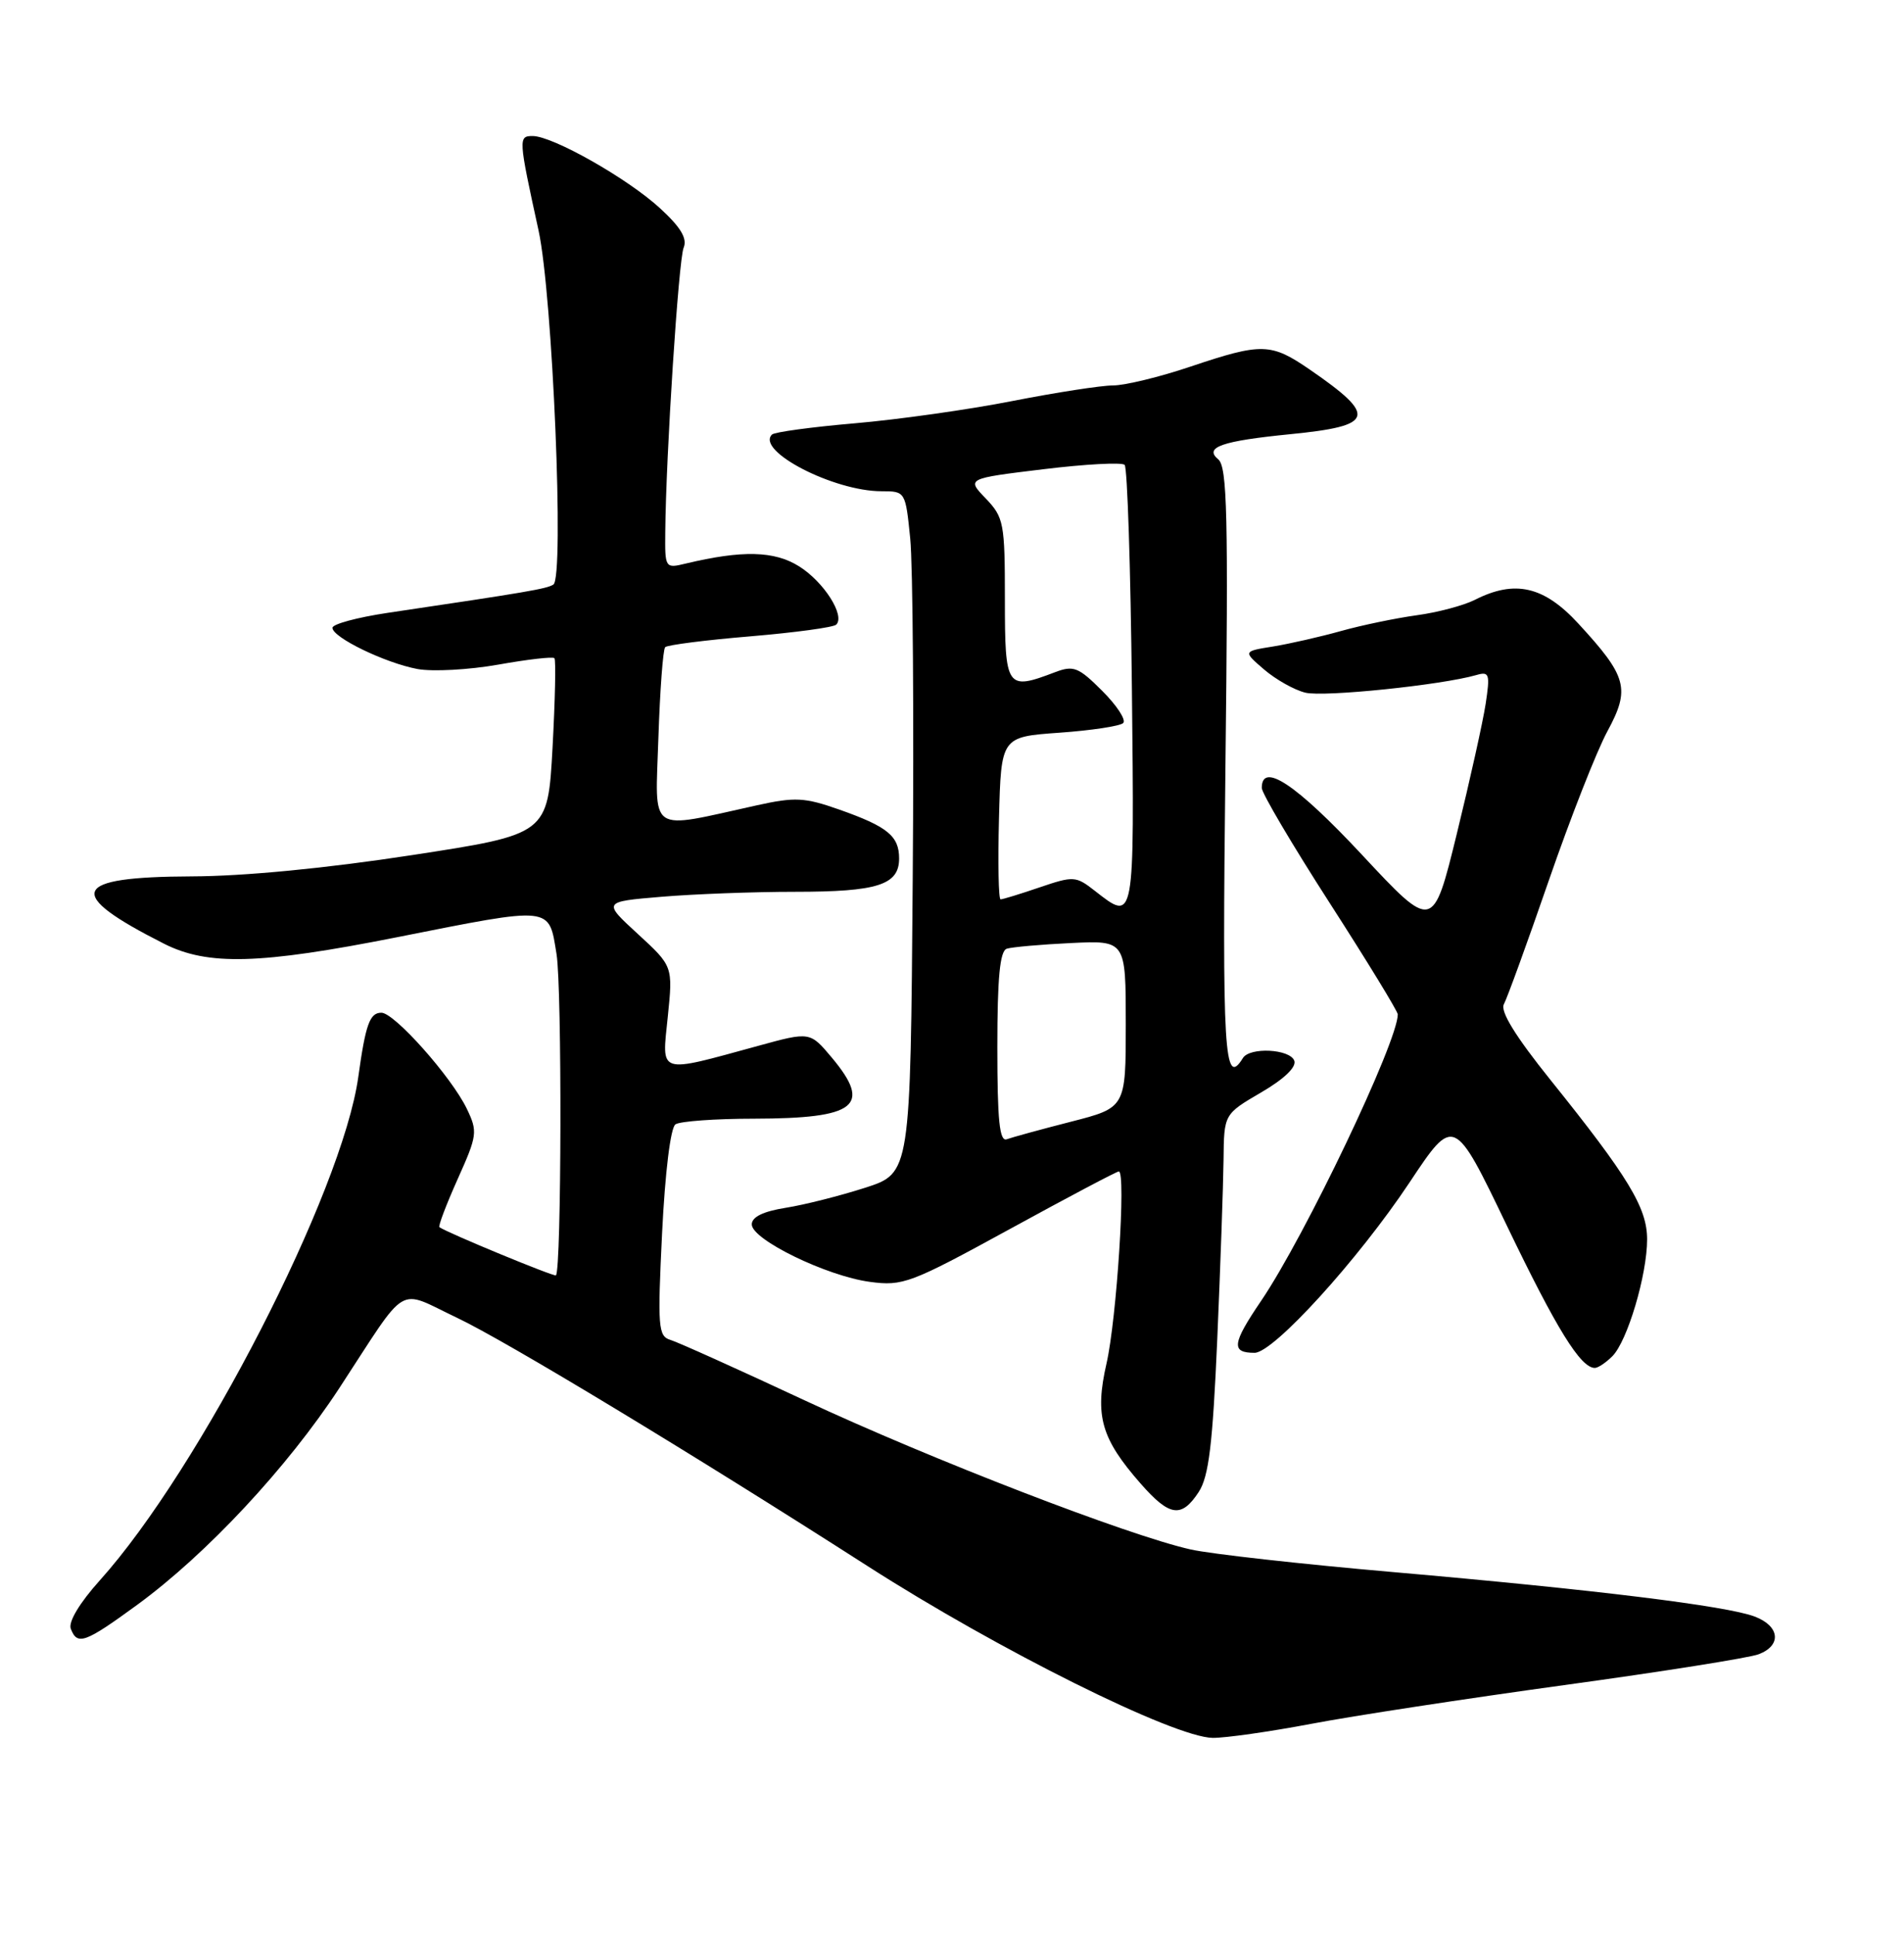 <?xml version="1.0" encoding="UTF-8" standalone="no"?>
<!DOCTYPE svg PUBLIC "-//W3C//DTD SVG 1.1//EN" "http://www.w3.org/Graphics/SVG/1.1/DTD/svg11.dtd" >
<svg xmlns="http://www.w3.org/2000/svg" xmlns:xlink="http://www.w3.org/1999/xlink" version="1.1" viewBox="0 0 252 256">
 <g >
 <path fill="currentColor"
d=" M 173.50 228.10 C 179.00 227.05 194.07 224.75 207.00 222.97 C 219.93 221.20 231.51 219.36 232.75 218.89 C 235.83 217.73 235.58 215.17 232.25 213.90 C 228.54 212.49 211.08 210.34 184.47 208.02 C 172.36 206.97 160.26 205.62 157.59 205.02 C 149.29 203.16 123.24 193.10 106.50 185.29 C 97.70 181.18 89.70 177.58 88.73 177.29 C 87.11 176.80 87.02 175.63 87.63 163.13 C 88.03 155.06 88.75 149.20 89.40 148.77 C 90.00 148.36 94.69 148.02 99.82 148.02 C 113.33 147.99 115.44 146.34 110.11 139.96 C 107.21 136.50 107.21 136.50 100.36 138.38 C 86.93 142.05 87.59 142.26 88.38 134.56 C 89.07 127.85 89.07 127.85 84.42 123.58 C 79.77 119.31 79.77 119.31 87.54 118.66 C 91.81 118.30 99.76 118.00 105.22 118.00 C 116.16 118.00 119.00 117.09 119.00 113.59 C 119.00 110.62 117.47 109.37 111.05 107.11 C 106.51 105.51 105.22 105.44 100.20 106.55 C 85.57 109.77 86.73 110.56 87.14 97.64 C 87.35 91.33 87.75 85.92 88.04 85.63 C 88.33 85.34 93.40 84.69 99.30 84.20 C 105.21 83.70 110.33 83.01 110.68 82.65 C 111.88 81.45 109.05 77.00 105.77 74.94 C 102.49 72.88 98.25 72.78 90.75 74.57 C 88.03 75.23 88.00 75.18 88.05 70.37 C 88.14 60.17 89.81 34.42 90.48 32.78 C 90.99 31.55 90.10 30.07 87.34 27.54 C 83.06 23.61 73.15 18.00 70.50 18.00 C 68.59 18.00 68.61 18.29 71.28 30.50 C 73.14 39.01 74.71 76.44 73.24 77.35 C 72.31 77.92 69.92 78.33 51.25 81.10 C 47.26 81.70 44.00 82.58 44.00 83.07 C 44.00 84.34 50.95 87.71 55.24 88.52 C 57.25 88.89 62.07 88.63 65.95 87.94 C 69.83 87.25 73.18 86.86 73.38 87.09 C 73.59 87.31 73.47 92.65 73.13 98.94 C 72.50 110.39 72.50 110.39 54.50 113.15 C 43.24 114.88 32.33 115.94 25.37 115.96 C 9.36 116.02 8.47 118.17 21.71 124.87 C 27.51 127.80 34.37 127.61 52.50 124.02 C 73.27 119.90 72.62 119.83 73.66 126.25 C 74.39 130.79 74.32 168.01 73.58 168.75 C 73.36 168.97 59.34 163.18 58.16 162.38 C 57.97 162.26 59.06 159.39 60.57 156.02 C 63.18 150.21 63.24 149.73 61.78 146.70 C 59.75 142.49 52.20 134.00 50.48 134.00 C 48.94 134.00 48.39 135.51 47.42 142.50 C 45.30 157.69 26.46 194.38 13.21 209.11 C 10.54 212.08 9.02 214.61 9.37 215.51 C 10.23 217.76 11.23 217.40 18.14 212.36 C 27.34 205.64 38.02 194.19 44.91 183.67 C 54.19 169.48 52.40 170.54 60.50 174.37 C 66.90 177.40 91.59 192.32 114.83 207.22 C 132.12 218.31 155.35 229.87 160.50 229.95 C 162.15 229.97 168.00 229.14 173.50 228.10 Z  M 158.65 197.42 C 159.99 195.37 160.50 191.14 161.11 177.17 C 161.53 167.45 161.90 156.78 161.94 153.46 C 162.00 147.42 162.00 147.42 166.91 144.55 C 169.97 142.77 171.62 141.18 171.30 140.34 C 170.70 138.79 165.41 138.52 164.50 140.00 C 162.03 144.00 161.75 139.34 162.19 101.48 C 162.58 68.20 162.43 61.78 161.24 60.78 C 159.31 59.18 161.71 58.35 170.78 57.45 C 181.94 56.35 182.33 55.08 173.38 48.92 C 168.22 45.37 167.03 45.33 157.59 48.50 C 153.50 49.88 148.88 51.00 147.32 51.00 C 145.77 51.00 139.77 51.93 134.00 53.06 C 128.22 54.20 118.83 55.52 113.13 56.01 C 107.43 56.50 102.49 57.17 102.17 57.50 C 100.01 59.66 110.34 65.00 116.67 65.00 C 119.83 65.00 119.84 65.03 120.47 71.25 C 120.82 74.69 120.97 94.99 120.80 116.36 C 120.50 155.23 120.50 155.23 114.50 157.16 C 111.20 158.22 106.47 159.42 104.00 159.81 C 101.00 160.29 99.50 161.02 99.50 162.01 C 99.50 164.02 109.40 168.84 115.12 169.61 C 119.49 170.20 120.50 169.82 133.66 162.62 C 141.31 158.43 147.80 155.00 148.08 155.00 C 149.05 155.00 147.80 174.51 146.45 180.41 C 144.87 187.33 145.73 190.34 150.98 196.32 C 154.80 200.67 156.37 200.90 158.65 197.42 Z  M 213.40 179.45 C 215.39 177.46 218.00 168.69 218.00 163.99 C 218.00 159.81 215.54 155.75 205.20 142.88 C 200.58 137.13 198.53 133.80 199.04 132.88 C 199.46 132.12 202.14 124.75 204.99 116.50 C 207.84 108.25 211.33 99.36 212.75 96.75 C 215.80 91.12 215.36 89.52 208.89 82.50 C 204.34 77.56 200.50 76.68 195.20 79.37 C 193.72 80.12 190.25 81.04 187.50 81.41 C 184.75 81.79 180.25 82.72 177.50 83.49 C 174.75 84.26 170.70 85.18 168.51 85.54 C 164.51 86.18 164.51 86.18 167.30 88.58 C 168.84 89.90 171.29 91.29 172.76 91.65 C 175.18 92.26 190.78 90.65 195.40 89.32 C 197.12 88.82 197.23 89.17 196.63 93.14 C 196.26 95.54 194.54 103.28 192.81 110.34 C 189.66 123.18 189.66 123.18 180.25 113.09 C 171.57 103.79 167.00 100.74 167.00 104.26 C 167.00 104.95 171.05 111.81 176.00 119.50 C 180.95 127.19 185.00 133.82 185.00 134.22 C 185.00 137.84 172.73 163.55 166.91 172.13 C 163.06 177.80 162.91 179.00 166.05 179.00 C 168.55 179.00 179.75 166.69 186.55 156.47 C 192.44 147.61 192.44 147.61 199.47 162.24 C 206.02 175.86 209.20 181.00 211.08 181.00 C 211.51 181.00 212.55 180.30 213.40 179.45 Z  M 132.00 138.58 C 132.00 129.35 132.34 125.83 133.25 125.53 C 133.94 125.31 137.76 124.97 141.75 124.78 C 149.00 124.43 149.00 124.43 149.00 135.50 C 149.00 146.56 149.00 146.56 141.75 148.42 C 137.76 149.44 133.94 150.49 133.25 150.74 C 132.29 151.10 132.00 148.27 132.00 138.58 Z  M 144.89 117.86 C 142.40 115.91 142.08 115.89 137.61 117.41 C 135.04 118.29 132.71 119.00 132.43 119.00 C 132.16 119.00 132.06 114.16 132.22 108.25 C 132.50 97.50 132.50 97.50 140.21 96.95 C 144.46 96.65 148.26 96.07 148.66 95.67 C 149.07 95.26 147.82 93.35 145.89 91.42 C 142.74 88.27 142.09 88.01 139.62 88.95 C 133.21 91.39 133.00 91.09 133.00 79.30 C 133.00 69.22 132.86 68.46 130.47 65.96 C 127.93 63.32 127.93 63.32 138.06 62.09 C 143.64 61.41 148.49 61.15 148.85 61.51 C 149.21 61.87 149.64 75.18 149.81 91.08 C 150.14 122.36 150.20 122.00 144.89 117.86 Z "/>
</g>
</svg>